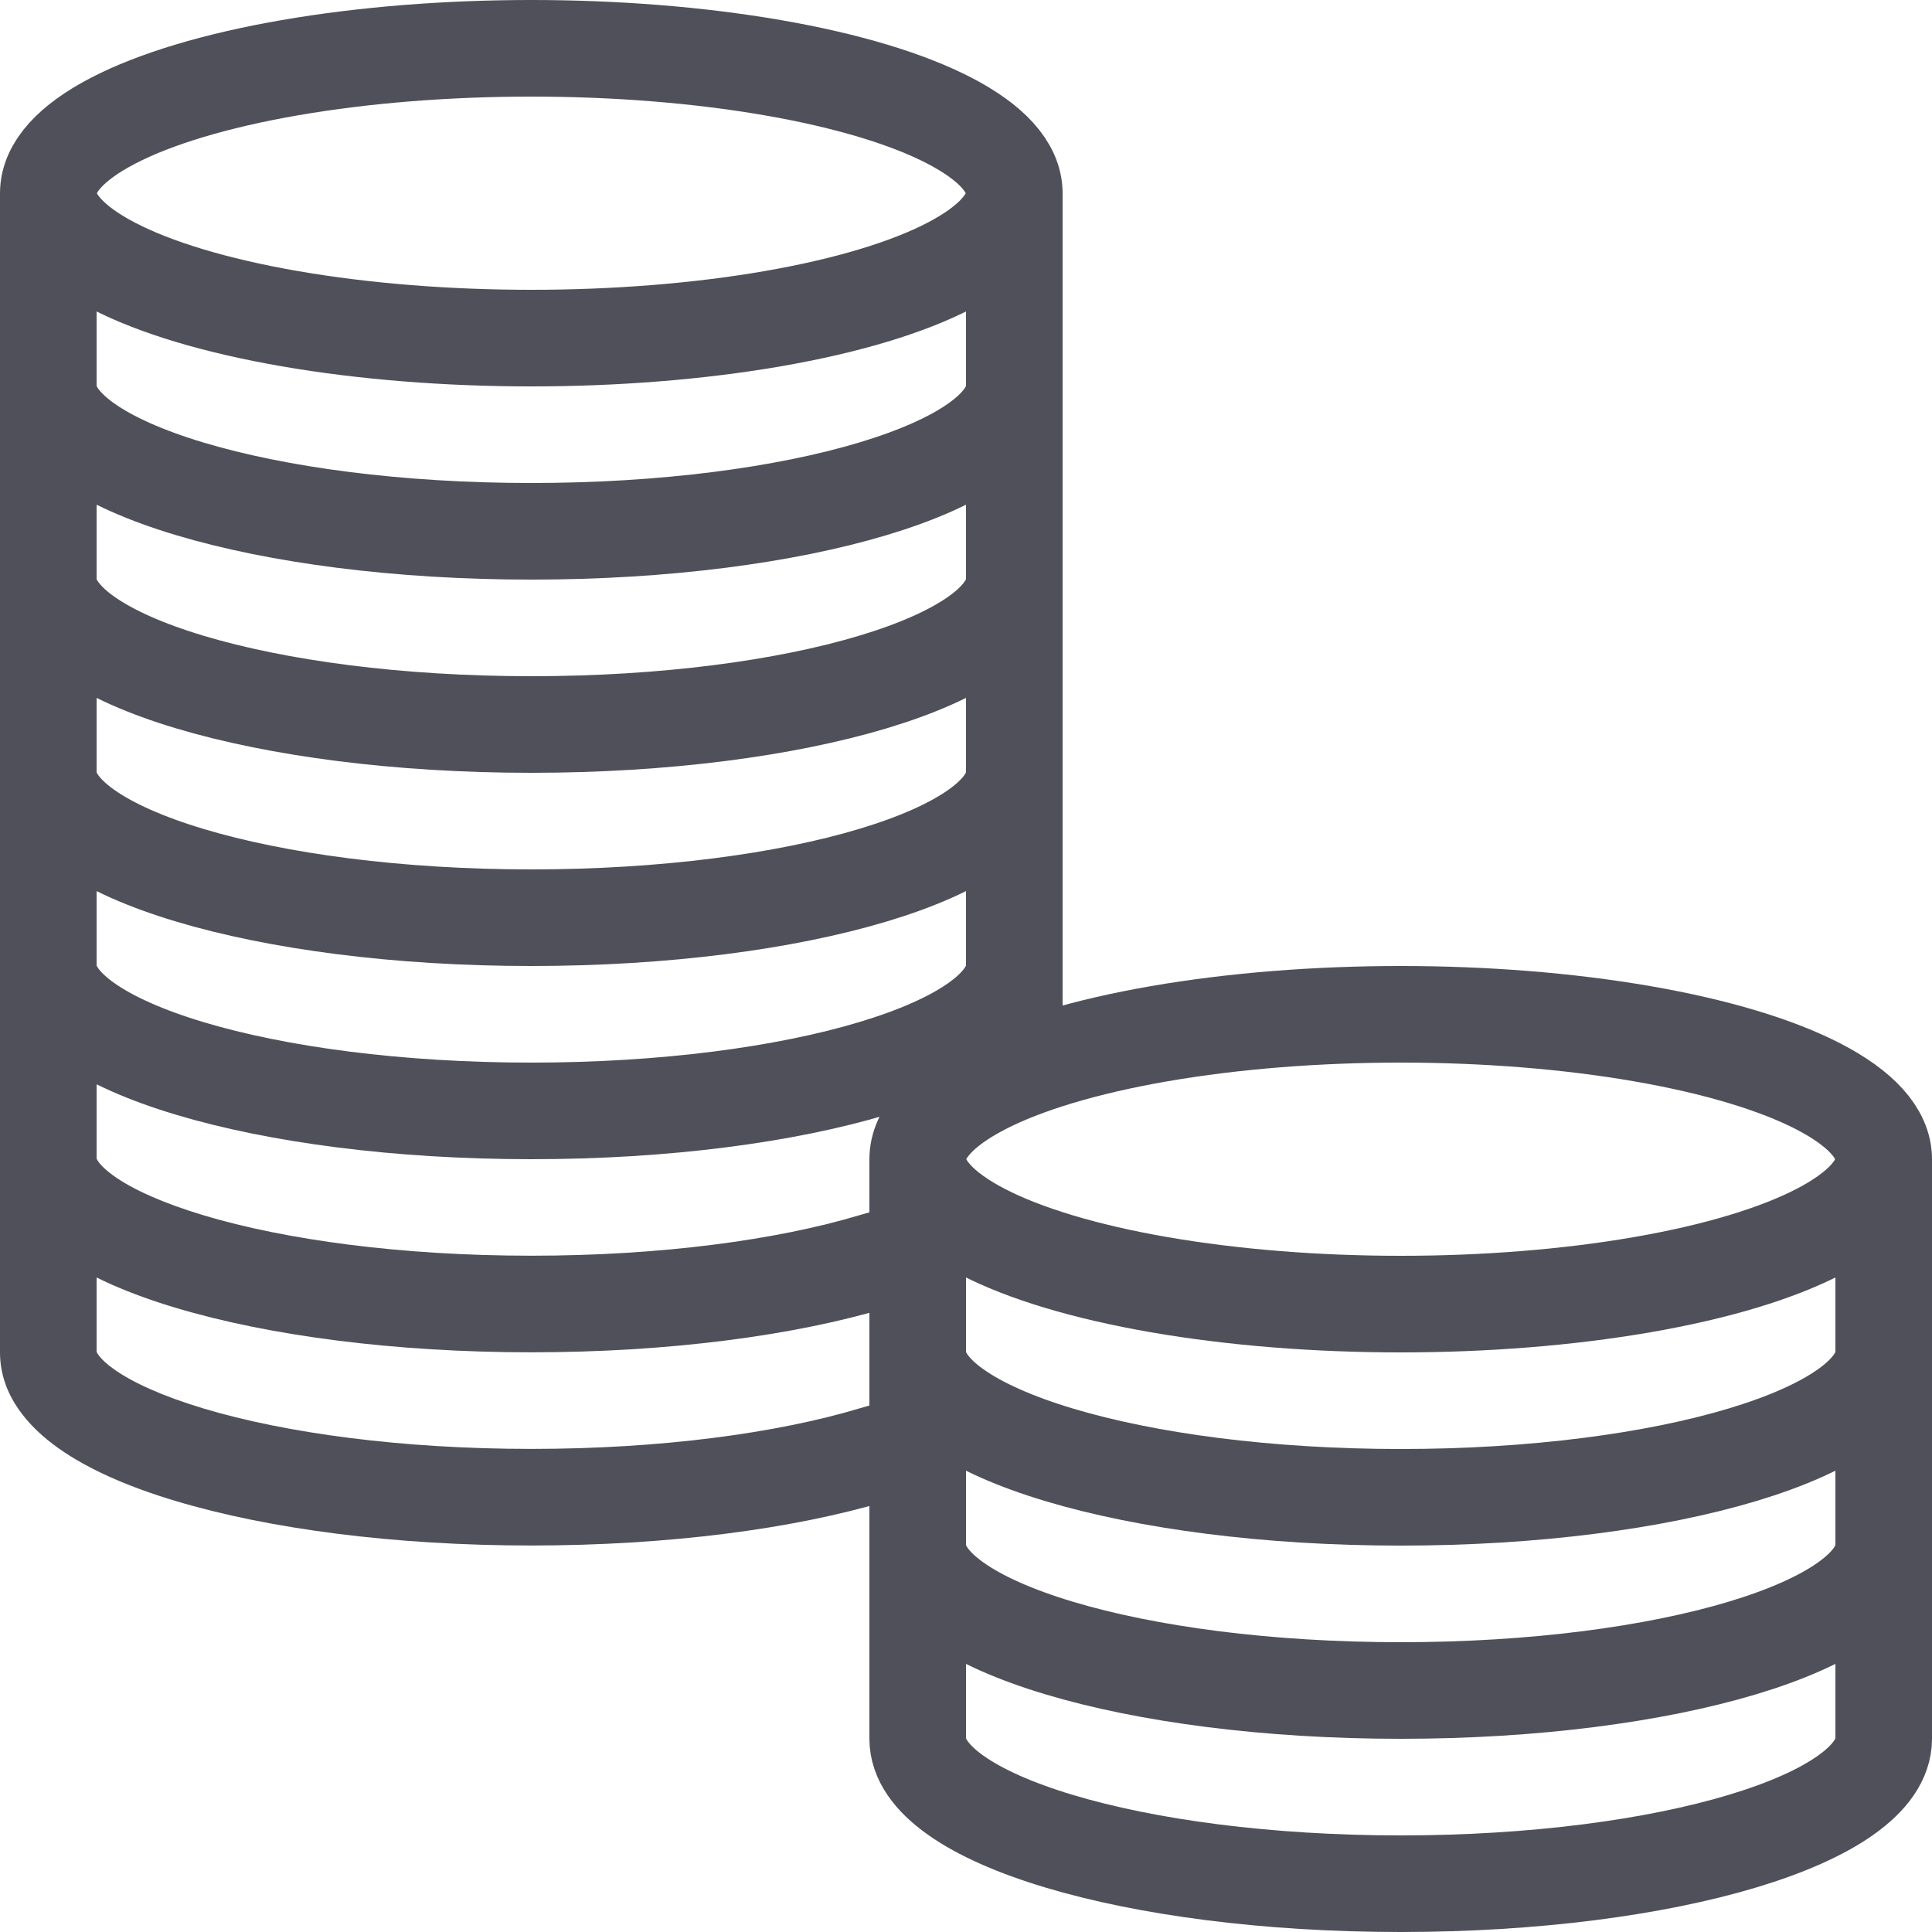 <svg width="20" height="20" viewBox="0 0 20 20" fill="none" xmlns="http://www.w3.org/2000/svg">
<g clip-path="url(#clip0_25_1945)">
<ellipse cx="5.5" cy="2" rx="5" ry="1.5" stroke="#50505A"/>
<path d="M10.5 4C10.5 4.828 8.261 5.5 5.5 5.5C2.739 5.5 0.5 4.828 0.5 4" stroke="#50505A"/>
<path d="M10.5 6C10.5 6.828 8.261 7.5 5.5 7.5C2.739 7.5 0.5 6.828 0.5 6" stroke="#50505A"/>
<path d="M10.5 8C10.5 8.828 8.261 9.5 5.5 9.5C2.739 9.5 0.5 8.828 0.5 8" stroke="#50505A"/>
<path d="M10.5 10C10.5 10.828 8.261 11.5 5.5 11.5C2.739 11.5 0.5 10.828 0.5 10" stroke="#50505A"/>
<path fill-rule="evenodd" clip-rule="evenodd" d="M2.108 12.581C2.955 12.835 4.154 12.999 5.5 12.999C6.846 12.999 8.045 12.835 8.892 12.581C9.318 12.453 9.75 12.368 9.75 12.368C9.75 12.368 9.658 13.396 9.179 13.539C8.216 13.828 6.915 13.999 5.5 13.999C4.085 13.999 2.784 13.828 1.821 13.539C1.342 13.396 0.919 13.215 0.604 12.991C0.302 12.777 0 12.449 0 11.999H1C1 11.993 0.999 11.99 0.999 11.99C0.999 11.99 1.014 12.056 1.182 12.176C1.373 12.311 1.682 12.453 2.108 12.581Z" fill="#50505A"/>
<path fill-rule="evenodd" clip-rule="evenodd" d="M2.108 14.581C2.955 14.835 4.154 14.999 5.5 14.999C6.846 14.999 8.045 14.835 8.892 14.581C9.318 14.453 9.75 14.368 9.75 14.368C9.75 14.368 9.658 15.396 9.179 15.539C8.216 15.828 6.915 15.999 5.5 15.999C4.085 15.999 2.784 15.828 1.821 15.539C1.342 15.396 0.919 15.215 0.604 14.991C0.302 14.777 0 14.449 0 13.999H1C1 13.993 0.999 13.99 0.999 13.99C0.999 13.99 1.014 14.056 1.182 14.176C1.373 14.311 1.682 14.453 2.108 14.581Z" fill="#50505A"/>
<line x1="10.5" y1="2" x2="10.5" y2="11" stroke="#50505A"/>
<line x1="0.5" y1="2" x2="0.5" y2="14" stroke="#50505A"/>
<ellipse cx="14.5" cy="12" rx="5" ry="1.5" stroke="#50505A"/>
<path d="M19.5 14C19.5 14.828 17.261 15.5 14.5 15.5C11.739 15.5 9.5 14.828 9.5 14" stroke="#50505A"/>
<path d="M19.5 16C19.5 16.828 17.261 17.5 14.5 17.5C11.739 17.5 9.5 16.828 9.5 16" stroke="#50505A"/>
<path d="M19.5 18C19.5 18.828 17.261 19.5 14.5 19.5C11.739 19.5 9.5 18.828 9.5 18" stroke="#50505A"/>
<line x1="19.5" y1="12" x2="19.5" y2="18" stroke="#50505A"/>
<line x1="9.5" y1="12" x2="9.5" y2="18" stroke="#50505A"/>
</g>
<defs>
<clipPath id="clip0_25_1945">
<rect width="20" height="20" fill="#50505A"/>
</clipPath>
</defs>
</svg>
